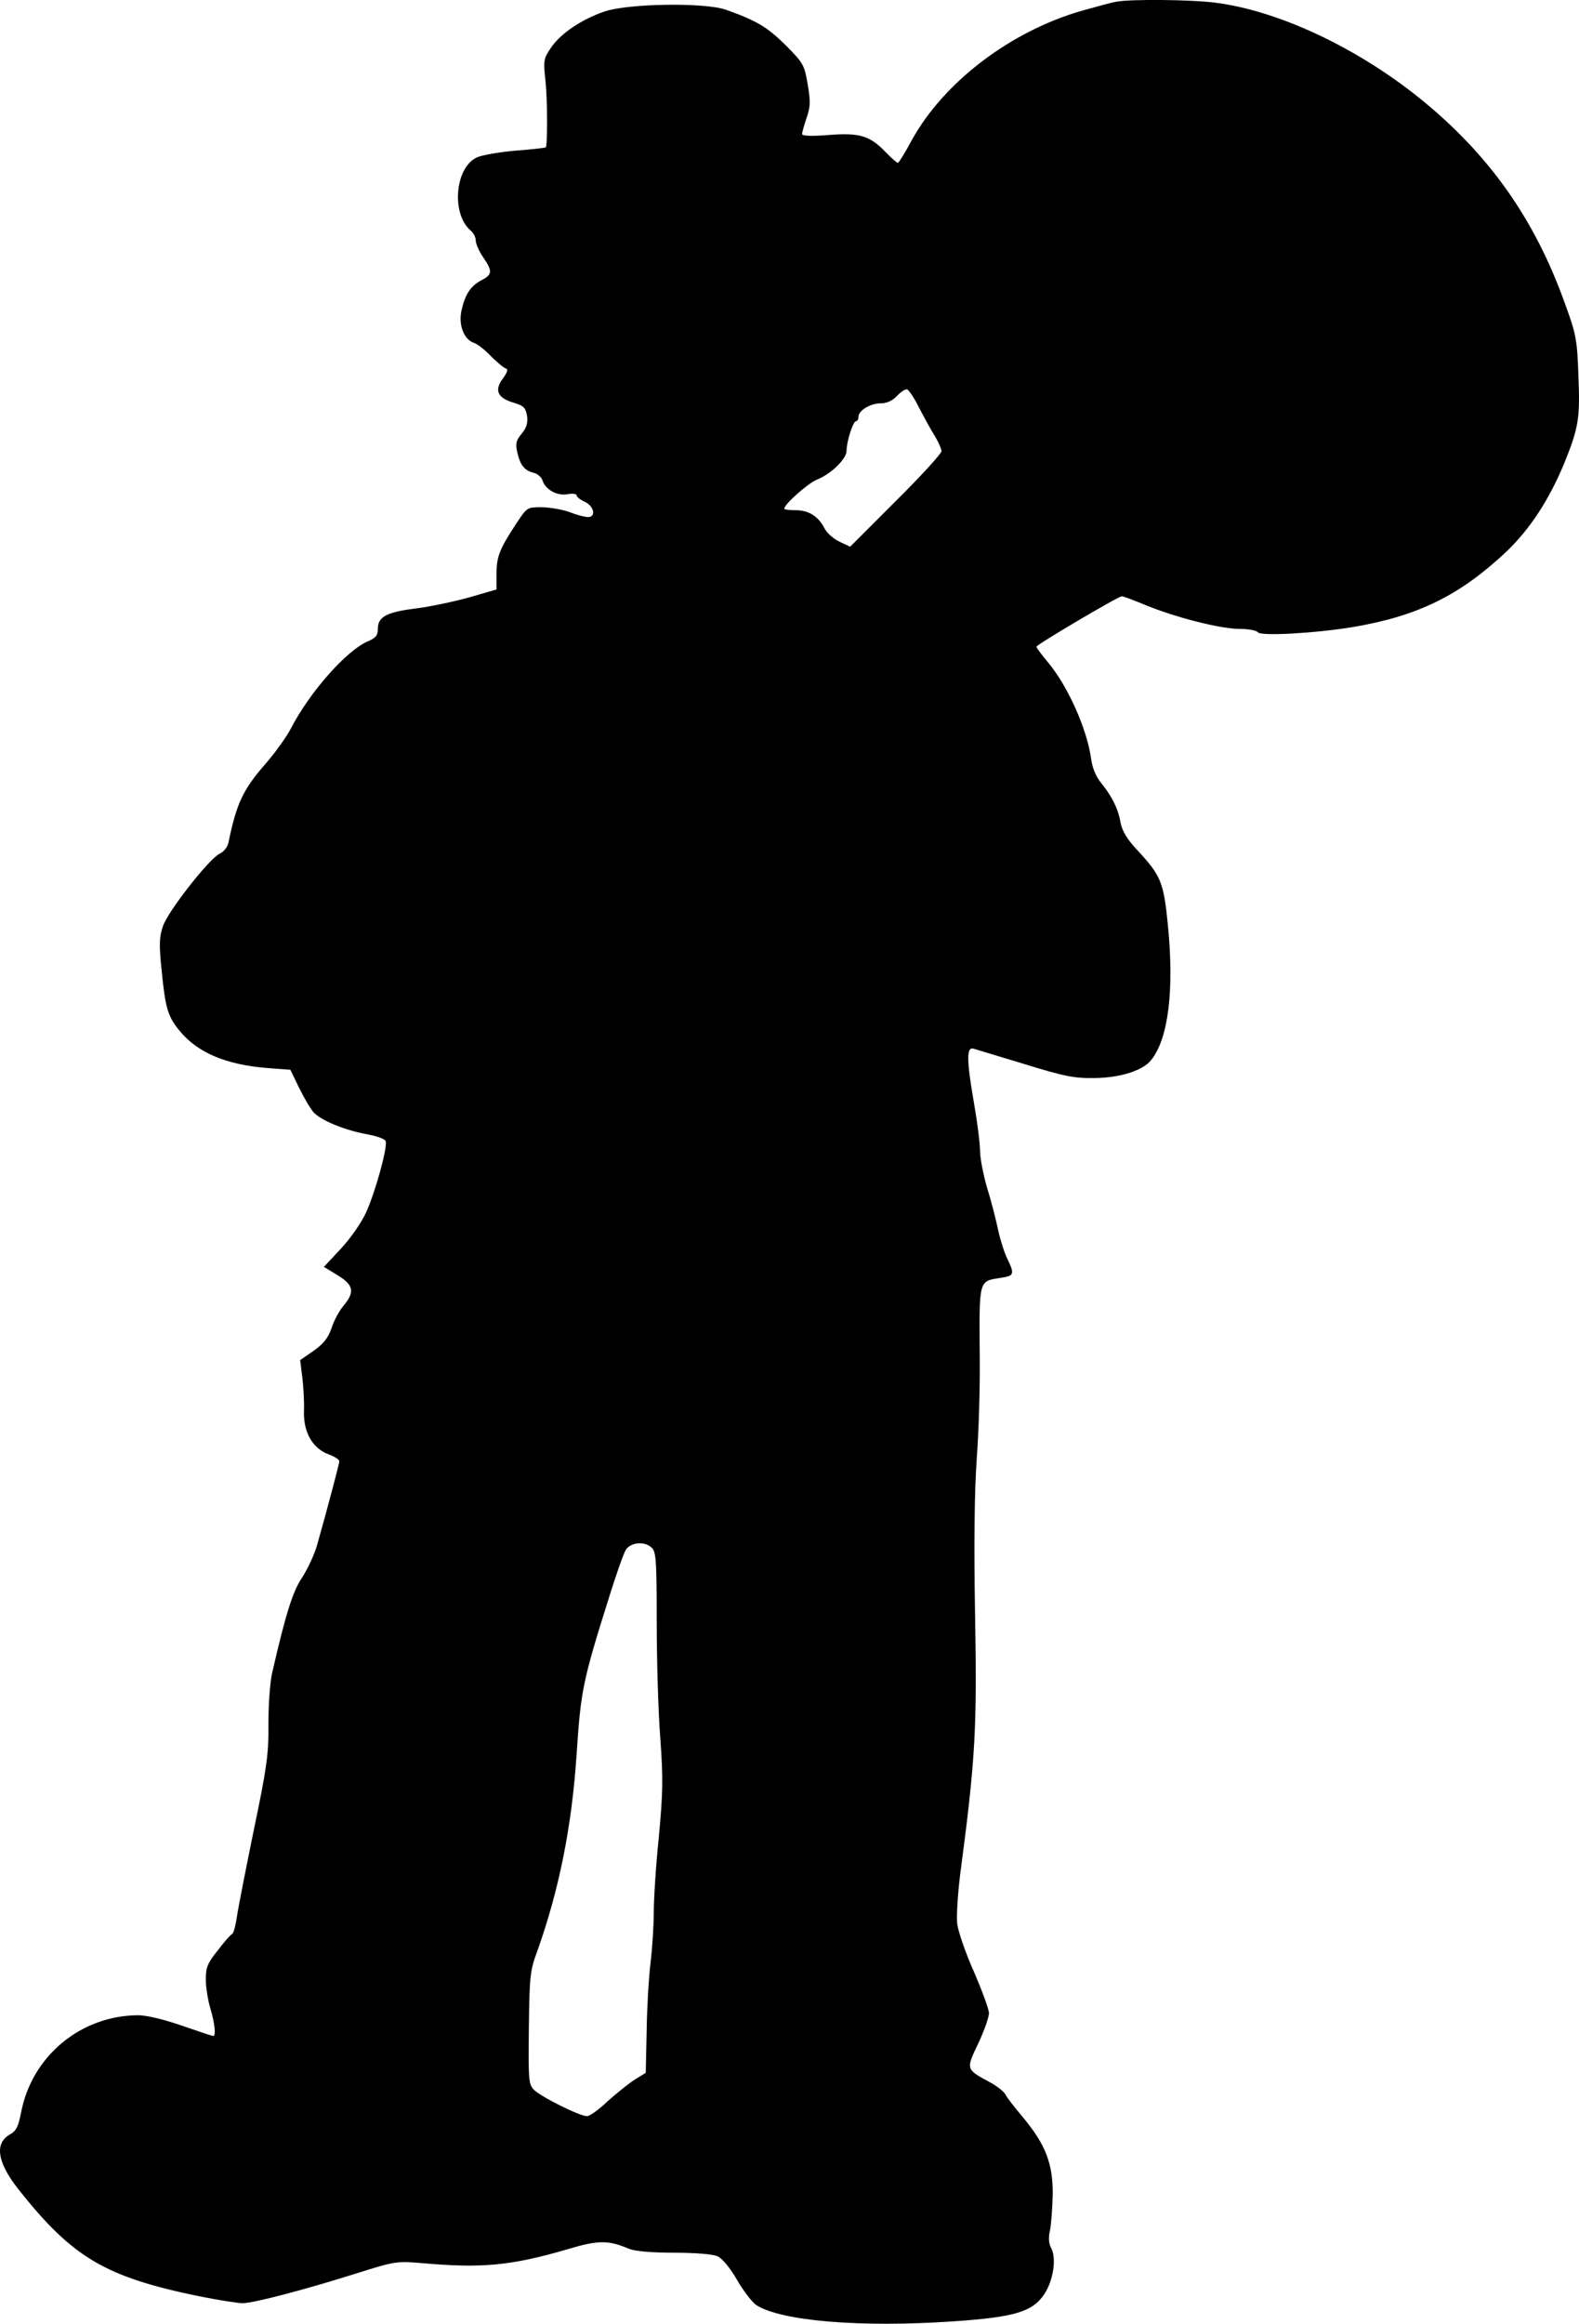 <svg xmlns="http://www.w3.org/2000/svg" version="1.0" preserveAspectRatio="xMidYMid meet" viewBox="378.62 68.13 532.28 782.8">
<g transform="translate(0,853) scale(0.1,-0.1)" fill="#000000" stroke="none">
<path d="M7550 7843 c-14 -2 -65 -16 -115 -30 -242 -69 -468 -241 -576 -438 -22 -41 -43 -75 -46 -75 -3 0 -22 16 -41 36 -54 56 -88 66 -192 58 -59 -5 -90 -3 -90 3 0 6 7 30 15 54 13 37 14 55 4 113 -11 65 -14 72 -75 133 -62 61 -97 82 -201 119 -72 25 -329 21 -409 -6 -78 -27 -146 -73 -179 -120 -26 -38 -28 -44 -20 -113 7 -66 7 -218 1 -225 -2 -1 -48 -7 -104 -11 -55 -5 -113 -15 -129 -23 -74 -35 -86 -192 -19 -247 9 -8 16 -22 16 -33 0 -10 11 -36 25 -56 32 -47 31 -58 -5 -77 -37 -19 -56 -48 -68 -102 -11 -48 8 -98 41 -109 11 -3 37 -23 57 -44 20 -20 42 -39 50 -42 10 -3 8 -11 -9 -35 -29 -39 -18 -65 37 -81 34 -10 40 -17 45 -45 3 -24 -2 -39 -18 -59 -19 -23 -22 -33 -15 -63 10 -44 24 -61 55 -69 13 -3 27 -15 30 -26 10 -31 50 -53 85 -46 17 3 30 1 30 -4 0 -5 12 -15 28 -22 33 -16 38 -54 7 -51 -11 1 -38 8 -60 17 -22 8 -63 15 -91 16 -51 0 -51 0 -86 -53 -57 -86 -68 -113 -68 -170 l0 -54 -93 -27 c-51 -14 -131 -31 -178 -37 -99 -12 -129 -28 -129 -68 0 -23 -7 -31 -32 -42 -73 -30 -198 -172 -261 -294 -14 -27 -51 -79 -82 -115 -80 -91 -101 -136 -129 -271 -3 -14 -16 -30 -29 -36 -35 -16 -173 -192 -191 -243 -13 -37 -14 -62 -5 -150 13 -131 21 -157 65 -209 60 -70 155 -109 289 -120 l80 -6 30 -62 c17 -34 38 -70 48 -81 25 -28 107 -61 179 -74 33 -6 62 -16 64 -23 8 -19 -34 -170 -65 -239 -15 -34 -53 -89 -85 -123 l-58 -62 46 -28 c54 -33 59 -56 21 -102 -14 -16 -33 -50 -41 -76 -12 -34 -27 -53 -61 -77 l-45 -31 7 -56 c4 -31 7 -82 6 -114 -3 -73 29 -128 84 -148 19 -7 35 -17 35 -23 0 -8 -40 -159 -76 -286 -9 -30 -31 -77 -49 -105 -32 -47 -56 -124 -101 -320 -8 -34 -13 -111 -13 -175 1 -101 -5 -144 -49 -355 -27 -132 -53 -264 -57 -292 -4 -29 -11 -56 -16 -59 -6 -3 -28 -28 -49 -56 -34 -42 -40 -57 -40 -97 0 -26 7 -70 15 -97 15 -50 20 -94 10 -94 -3 0 -51 16 -106 35 -60 21 -120 35 -147 35 -194 -1 -359 -138 -395 -329 -9 -46 -16 -61 -38 -73 -52 -30 -42 -94 29 -184 182 -230 292 -295 606 -360 65 -13 133 -24 150 -24 37 0 212 46 389 102 124 39 131 40 215 33 202 -18 300 -9 489 46 106 32 140 32 210 2 21 -8 75 -13 152 -13 72 0 131 -5 146 -12 16 -7 43 -40 66 -80 22 -38 51 -75 64 -84 83 -54 351 -77 668 -55 204 14 264 32 304 92 30 46 41 120 23 154 -9 17 -10 36 -4 62 4 21 8 76 9 123 0 102 -25 166 -102 258 -26 31 -53 65 -58 76 -6 10 -30 29 -55 42 -78 42 -78 42 -36 129 20 43 36 88 36 102 0 13 -23 75 -50 138 -28 62 -53 135 -57 162 -3 27 2 103 10 168 52 391 57 491 50 885 -4 226 -2 405 6 518 7 95 11 244 10 330 -2 274 -5 264 71 276 45 7 47 12 22 64 -10 20 -24 64 -31 97 -7 33 -23 97 -37 141 -13 45 -24 101 -24 125 0 24 -9 96 -20 159 -26 149 -26 193 -2 186 9 -3 87 -26 172 -52 133 -41 166 -48 236 -47 86 1 163 25 191 61 58 72 78 237 56 456 -14 144 -24 166 -104 252 -33 35 -50 64 -55 90 -8 47 -28 88 -65 134 -19 23 -31 53 -35 85 -14 98 -77 240 -143 320 -23 27 -41 52 -41 55 0 7 276 170 288 170 5 0 42 -14 83 -31 101 -41 250 -79 315 -79 29 0 56 -5 60 -11 8 -14 190 -4 319 17 221 37 363 107 521 256 78 75 142 173 192 293 50 123 55 154 49 298 -4 122 -8 141 -45 242 -103 289 -260 508 -493 695 -215 172 -478 294 -689 320 -81 10 -279 12 -330 3z m-665 -1369 c17 -32 40 -75 53 -95 12 -20 22 -43 22 -50 0 -8 -69 -84 -154 -168 l-154 -154 -36 17 c-20 9 -43 30 -51 46 -21 40 -53 60 -97 60 -21 0 -38 2 -38 5 0 15 79 85 110 98 48 19 100 70 100 97 0 32 22 100 32 100 4 0 8 6 8 14 0 22 40 46 75 46 21 0 40 9 55 25 13 14 29 24 34 22 6 -2 25 -30 41 -63z m-901 -3840 c14 -13 16 -50 16 -247 0 -128 5 -304 12 -393 10 -138 9 -184 -5 -335 -10 -95 -17 -210 -17 -254 0 -44 -5 -120 -11 -170 -6 -49 -12 -153 -13 -230 l-3 -139 -39 -24 c-21 -14 -62 -47 -91 -73 -28 -27 -59 -49 -68 -49 -25 0 -159 67 -180 90 -17 18 -18 37 -16 208 2 172 4 193 28 257 74 207 117 422 133 665 14 212 20 245 110 530 23 74 48 145 56 158 17 26 65 30 88 6z"/>
</g>
</svg>